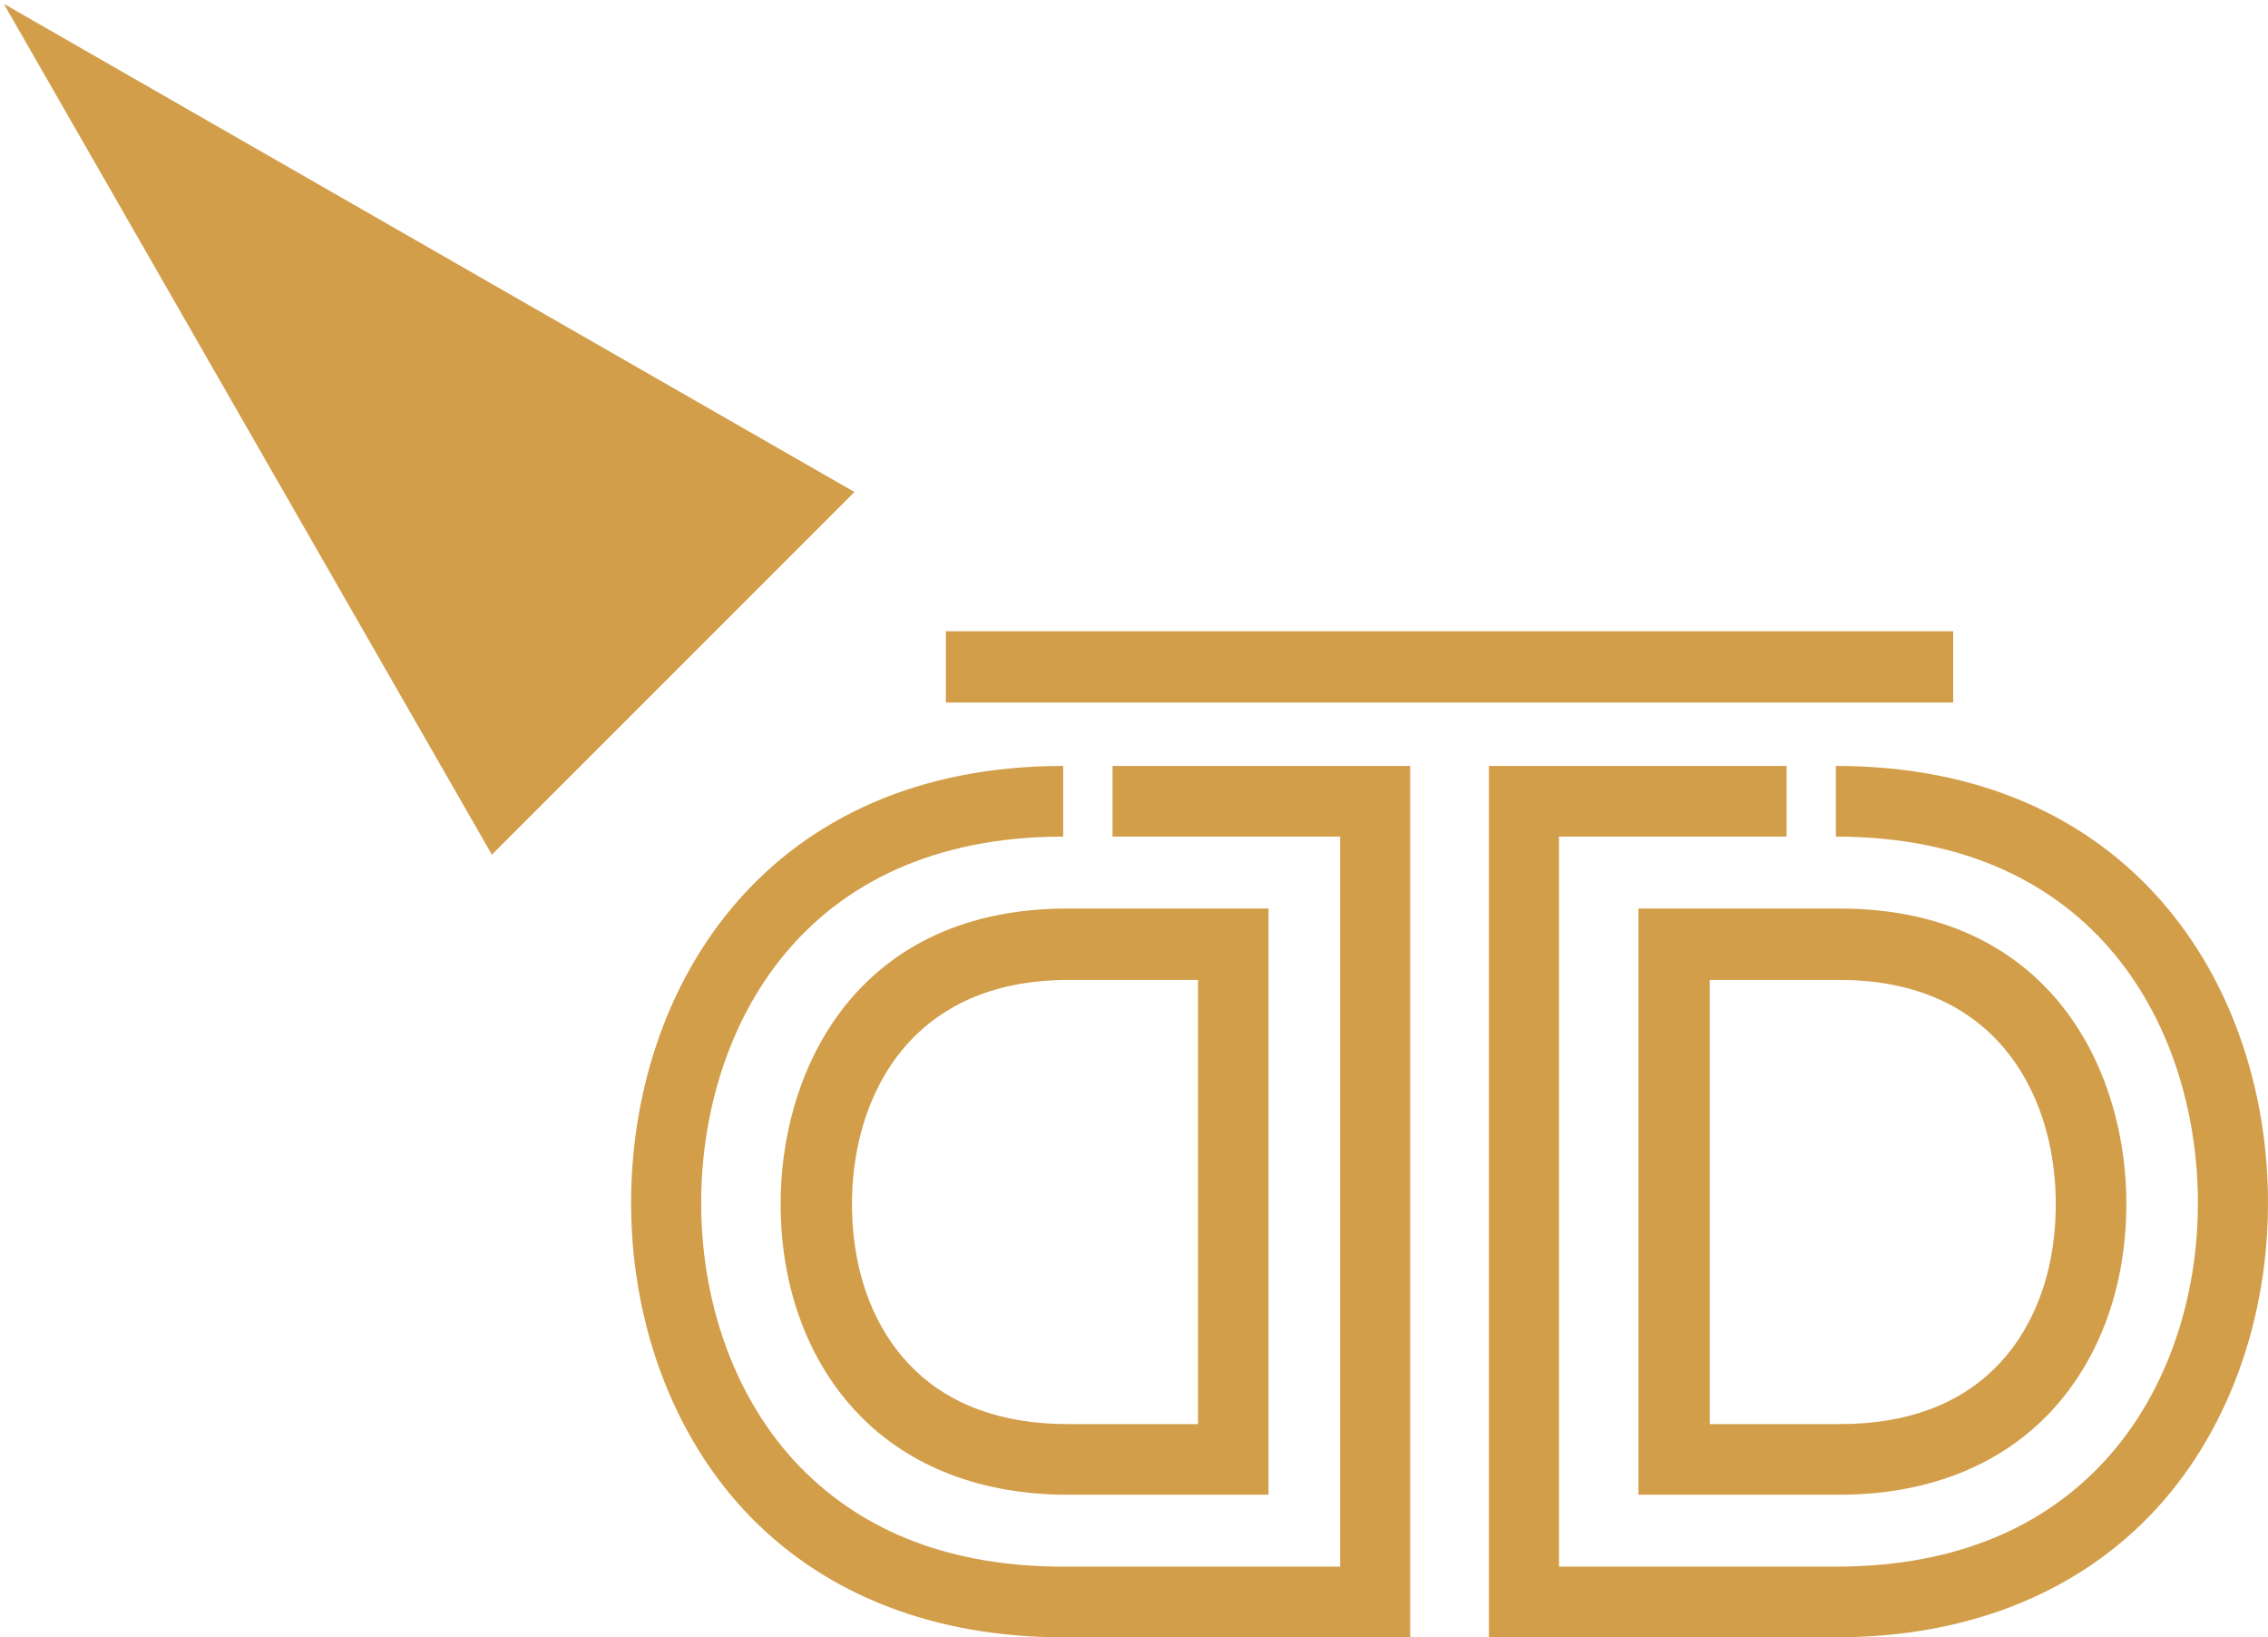 <?xml version="1.0" encoding="UTF-8"?>
<svg width="115px" height="83px" viewBox="0 0 115 83" version="1.1" xmlns="http://www.w3.org/2000/svg" xmlns:xlink="http://www.w3.org/1999/xlink">
    <!-- Generator: Sketch 43.2 (39069) - http://www.bohemiancoding.com/sketch -->
    <title>Group 4</title>
    <desc>Created with Sketch.</desc>
    <defs></defs>
    <g id="Vector" stroke="none" stroke-width="1" fill="none" fill-rule="evenodd">
        <g id="Artboard" transform="translate(-803, -719)" fill="#D29E4A">
            <g id="Group-4" transform="translate(794, 710)">
                <g id="Group-3-Copy" transform="translate(41, 41)">
                    <polygon id="Path" points="67.038 2.2958257e-14 67.038 3.614 15.962 3.614 15.962 2.2958257e-14 67.038 0"></polygon>
                    <path d="M32.322,43.772 L22.137,43.772 C17.799,43.772 14.148,42.375 11.577,39.734 C8.888,36.97 7.47,32.984 7.589,28.514 C7.773,21.843 11.695,14.055 22.137,14.055 L32.322,14.055 L32.322,43.772 Z M22.158,17.677 C14.307,17.677 11.352,23.337 11.205,28.631 C11.115,32.121 12.169,35.18 14.176,37.242 C16.078,39.198 18.765,40.191 22.158,40.191 L28.746,40.191 L28.746,17.677 L22.158,17.677 Z" id="Combined-Shape"></path>
                    <path d="M39.505,51 L21.91,51 C15.431,51 9.945,48.887 6.046,44.887 C2.1,40.841 -0.101,34.881 0.004,28.536 C0.189,17.73 7.035,6.827 21.91,6.827 L21.91,10.41 C8.594,10.41 3.702,20.208 3.557,28.596 C3.468,33.988 5.297,39.011 8.579,42.375 C11.842,45.722 16.328,47.417 21.91,47.417 L35.951,47.417 L35.951,10.41 L24.411,10.41 L24.411,6.827 L39.505,6.827 L39.505,51 Z" id="Path"></path>
                    <path d="M61.263,43.772 L51.077,43.772 L51.077,14.055 L61.263,14.055 C71.704,14.055 75.626,21.843 75.811,28.511 C75.927,32.984 74.511,36.97 71.821,39.734 C69.252,42.375 65.6,43.772 61.263,43.772 Z M54.695,40.191 L61.283,40.191 C64.676,40.191 67.361,39.198 69.265,37.242 C71.272,35.18 72.326,32.121 72.235,28.629 C72.089,23.337 69.134,17.677 61.283,17.677 L54.695,17.677 L54.695,40.191 Z" id="Combined-Shape"></path>
                    <path d="M61.09,51 L43.495,51 L43.495,6.827 L58.589,6.827 L58.589,10.41 L47.049,10.41 L47.049,47.417 L61.09,47.417 C66.672,47.417 71.157,45.722 74.419,42.376 C77.701,39.011 79.534,33.989 79.443,28.596 C79.298,20.208 74.404,10.41 61.09,10.41 L61.09,6.827 C75.963,6.827 82.809,17.73 82.996,28.534 C83.101,34.883 80.901,40.843 76.955,44.889 C73.053,48.887 67.569,51 61.09,51 Z" id="Path"></path>
                </g>
                <polygon id="Triangle" transform="translate(26.163, 26.163) rotate(-45) translate(-26.163, -26.163) " points="26.163 2.163 39.163 50.163 13.163 50.163"></polygon>
            </g>
        </g>
    </g>
</svg>